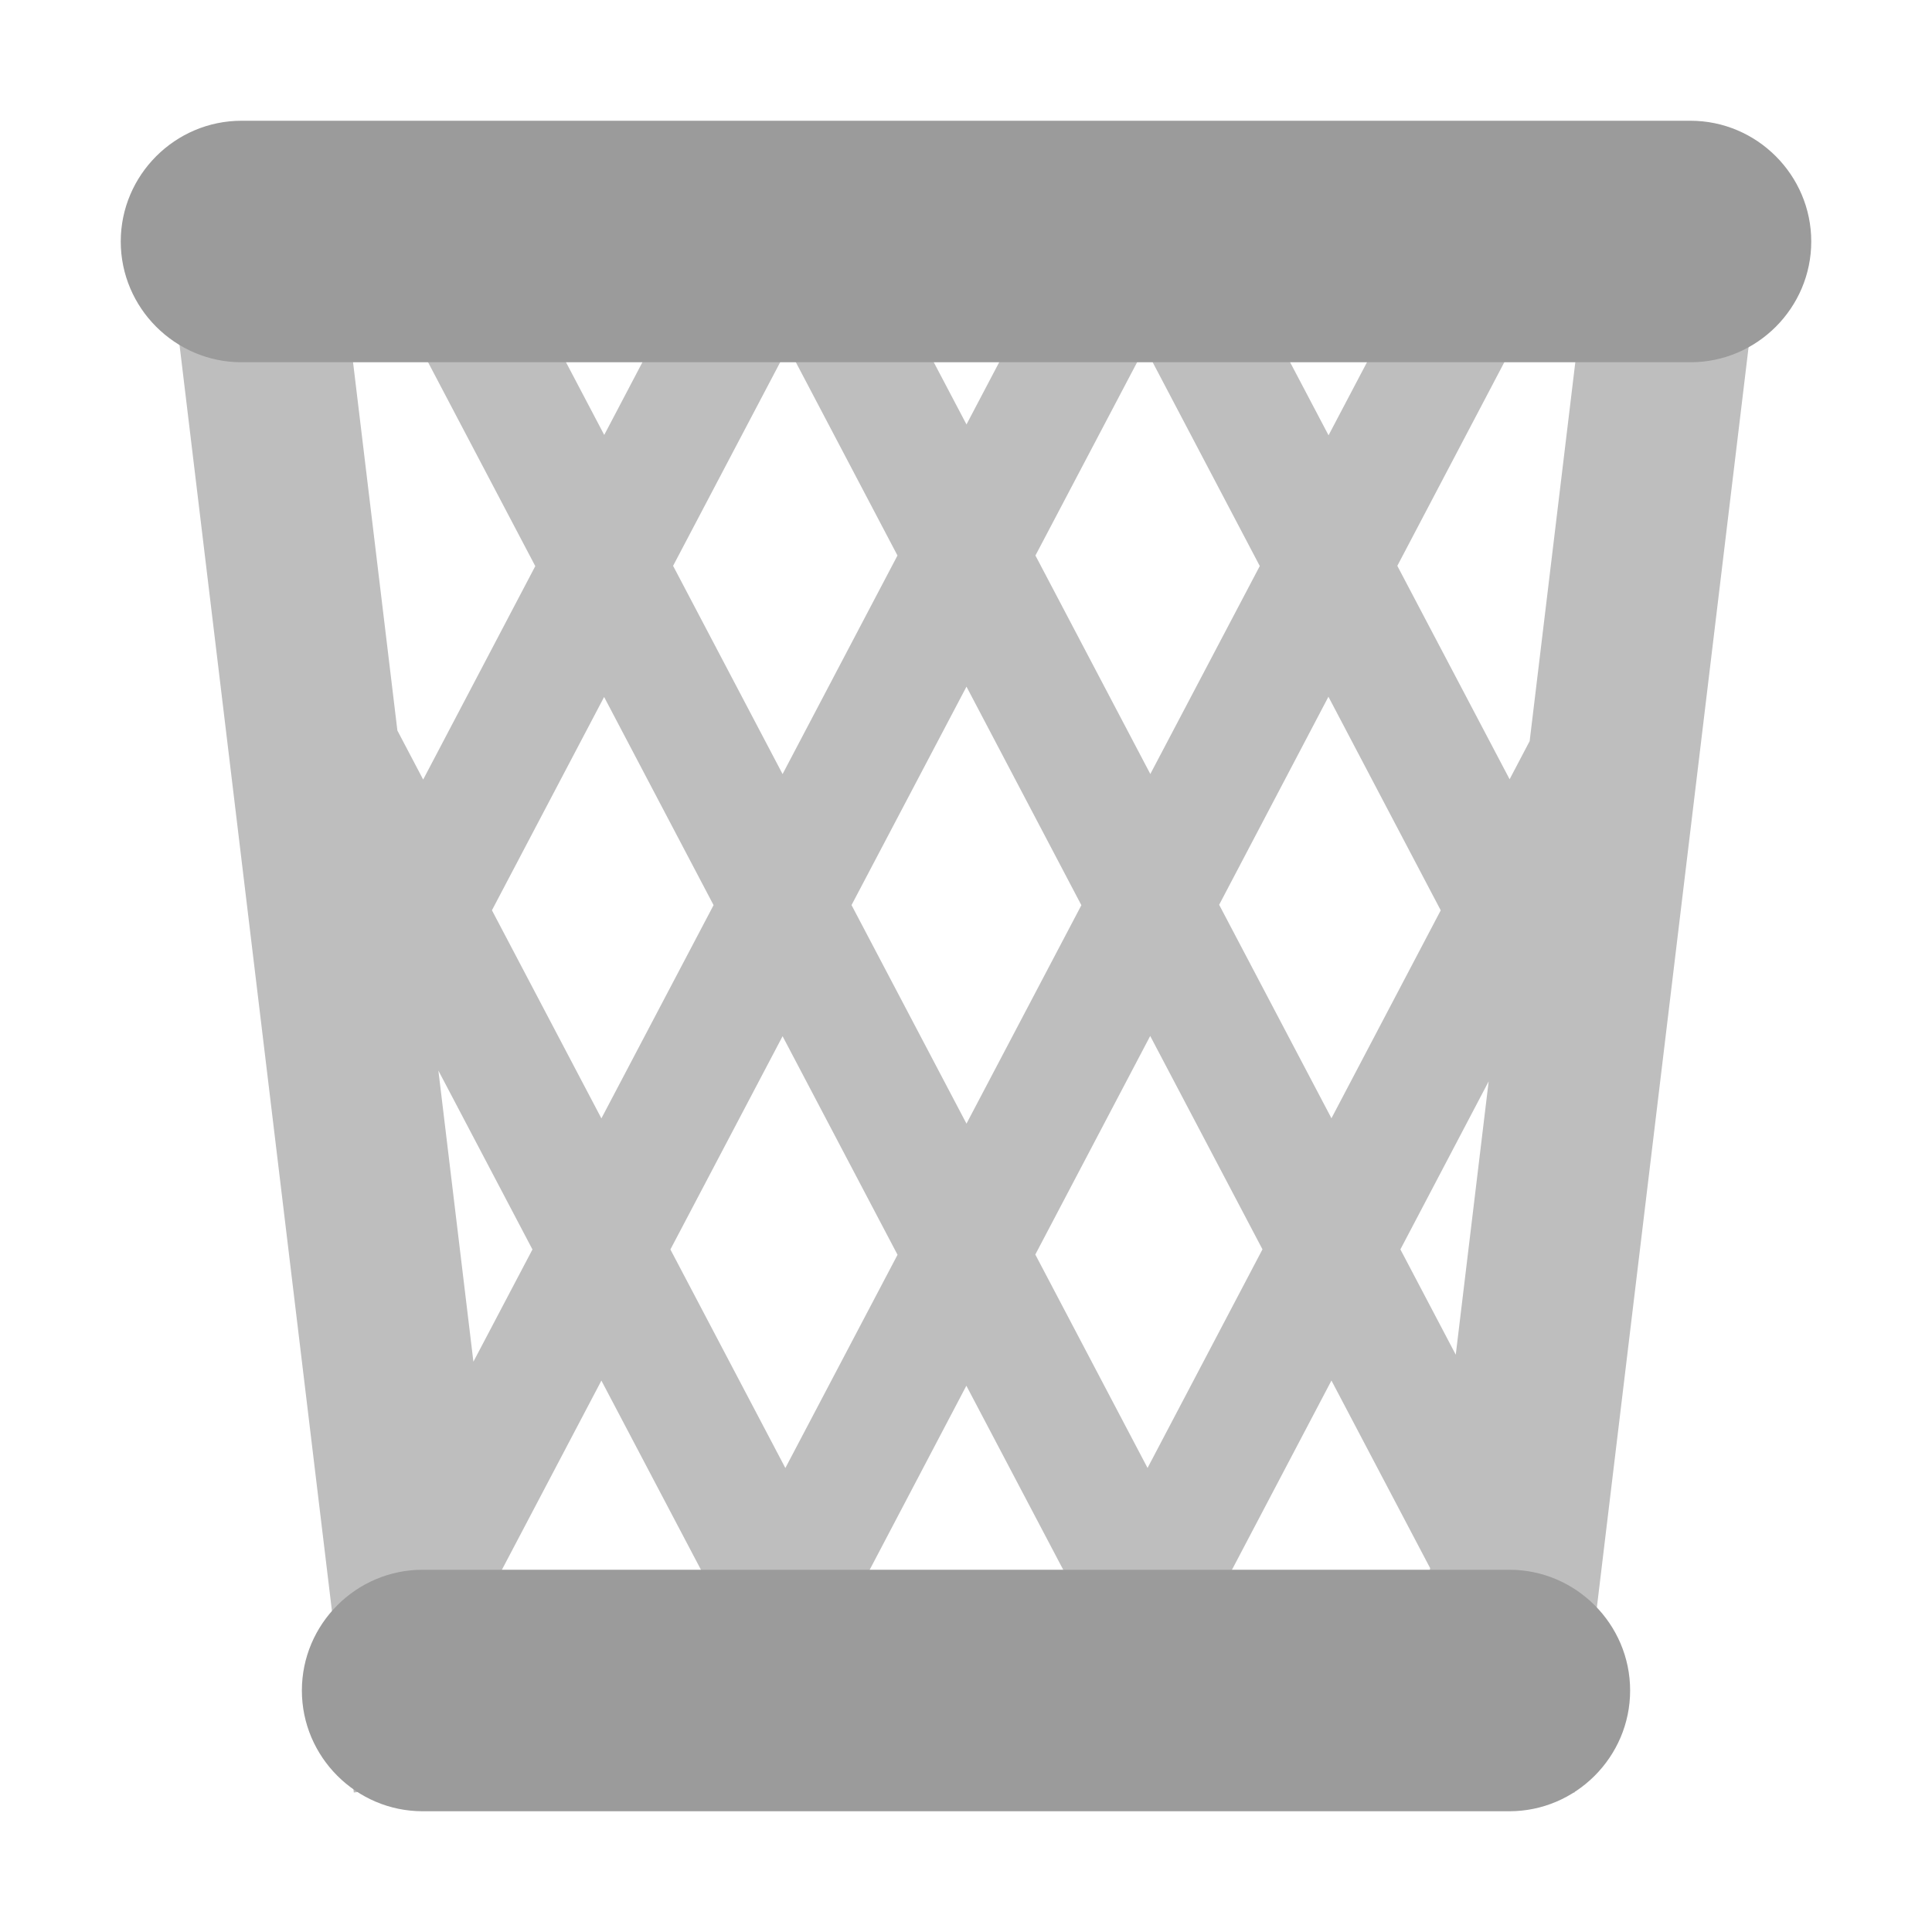 <svg width="32" height="32" fill="none" xmlns="http://www.w3.org/2000/svg"><path d="m13.52 2.3-1.79.94.18.342-1.902 3.622L7.86 3.12l-1.79.94 2.796 5.317-1.857 3.535-.427-.812L5.56 3.61l-2.8.33 3.1 25.75 2.8-.34-.393-3.262 1.694-3.221 1.905 3.62-1.196 2.273 1.79.94.684-1.303 1.576-.827-.57-1.085 1.856-3.533 1.86 3.534-1.096 2.084 1.79.94.448-.852.022.042 1.79-.94-.67-1.274 1.903-3.62 1.634 3.106-.407 3.378 2.8.34 3.1-25.75-2.8-.33-1.044 8.665-.332.632-1.86-3.535L25.41 5.06l-1.78-.94-1.625 3.09-2.515-4.78-1.78.94.111.212-1.813 3.448L13.52 2.3Zm11.137 15.611-.545 4.527-.917-1.744 1.462-2.783ZM7.841 22.554l-.58-4.822 1.558 2.963-.978 1.859Zm16.022-7.476-1.81 3.444-1.86-3.536 1.81-3.446 1.86 3.538Zm-2.953 5.616-1.903 3.62-1.859-3.535 1.903-3.62 1.86 3.535Zm-6.044.089-1.858 3.532-1.904-3.62 1.858-3.532 1.904 3.62Zm3.045-5.79-1.903 3.618-1.904-3.62 1.904-3.618 1.903 3.62Zm2.955-5.618-1.813 3.445-1.903-3.619 1.813-3.446 1.903 3.62ZM8.148 15.077l1.858-3.533 1.813 3.448-1.858 3.532-1.813-3.447Zm3-5.704 1.904-3.62 1.813 3.448-1.903 3.62-1.813-3.448Z" fill="#BEBEBE"/><path d="M4 6h24c1.1 0 2-.9 2-2s-.9-2-2-2H4c-1.1 0-2 .9-2 2s.9 2 2 2ZM7 30h18c1.1 0 2-.9 2-2s-.9-2-2-2H7c-1.1 0-2 .9-2 2s.9 2 2 2Z" fill="#9B9B9B"/></svg>